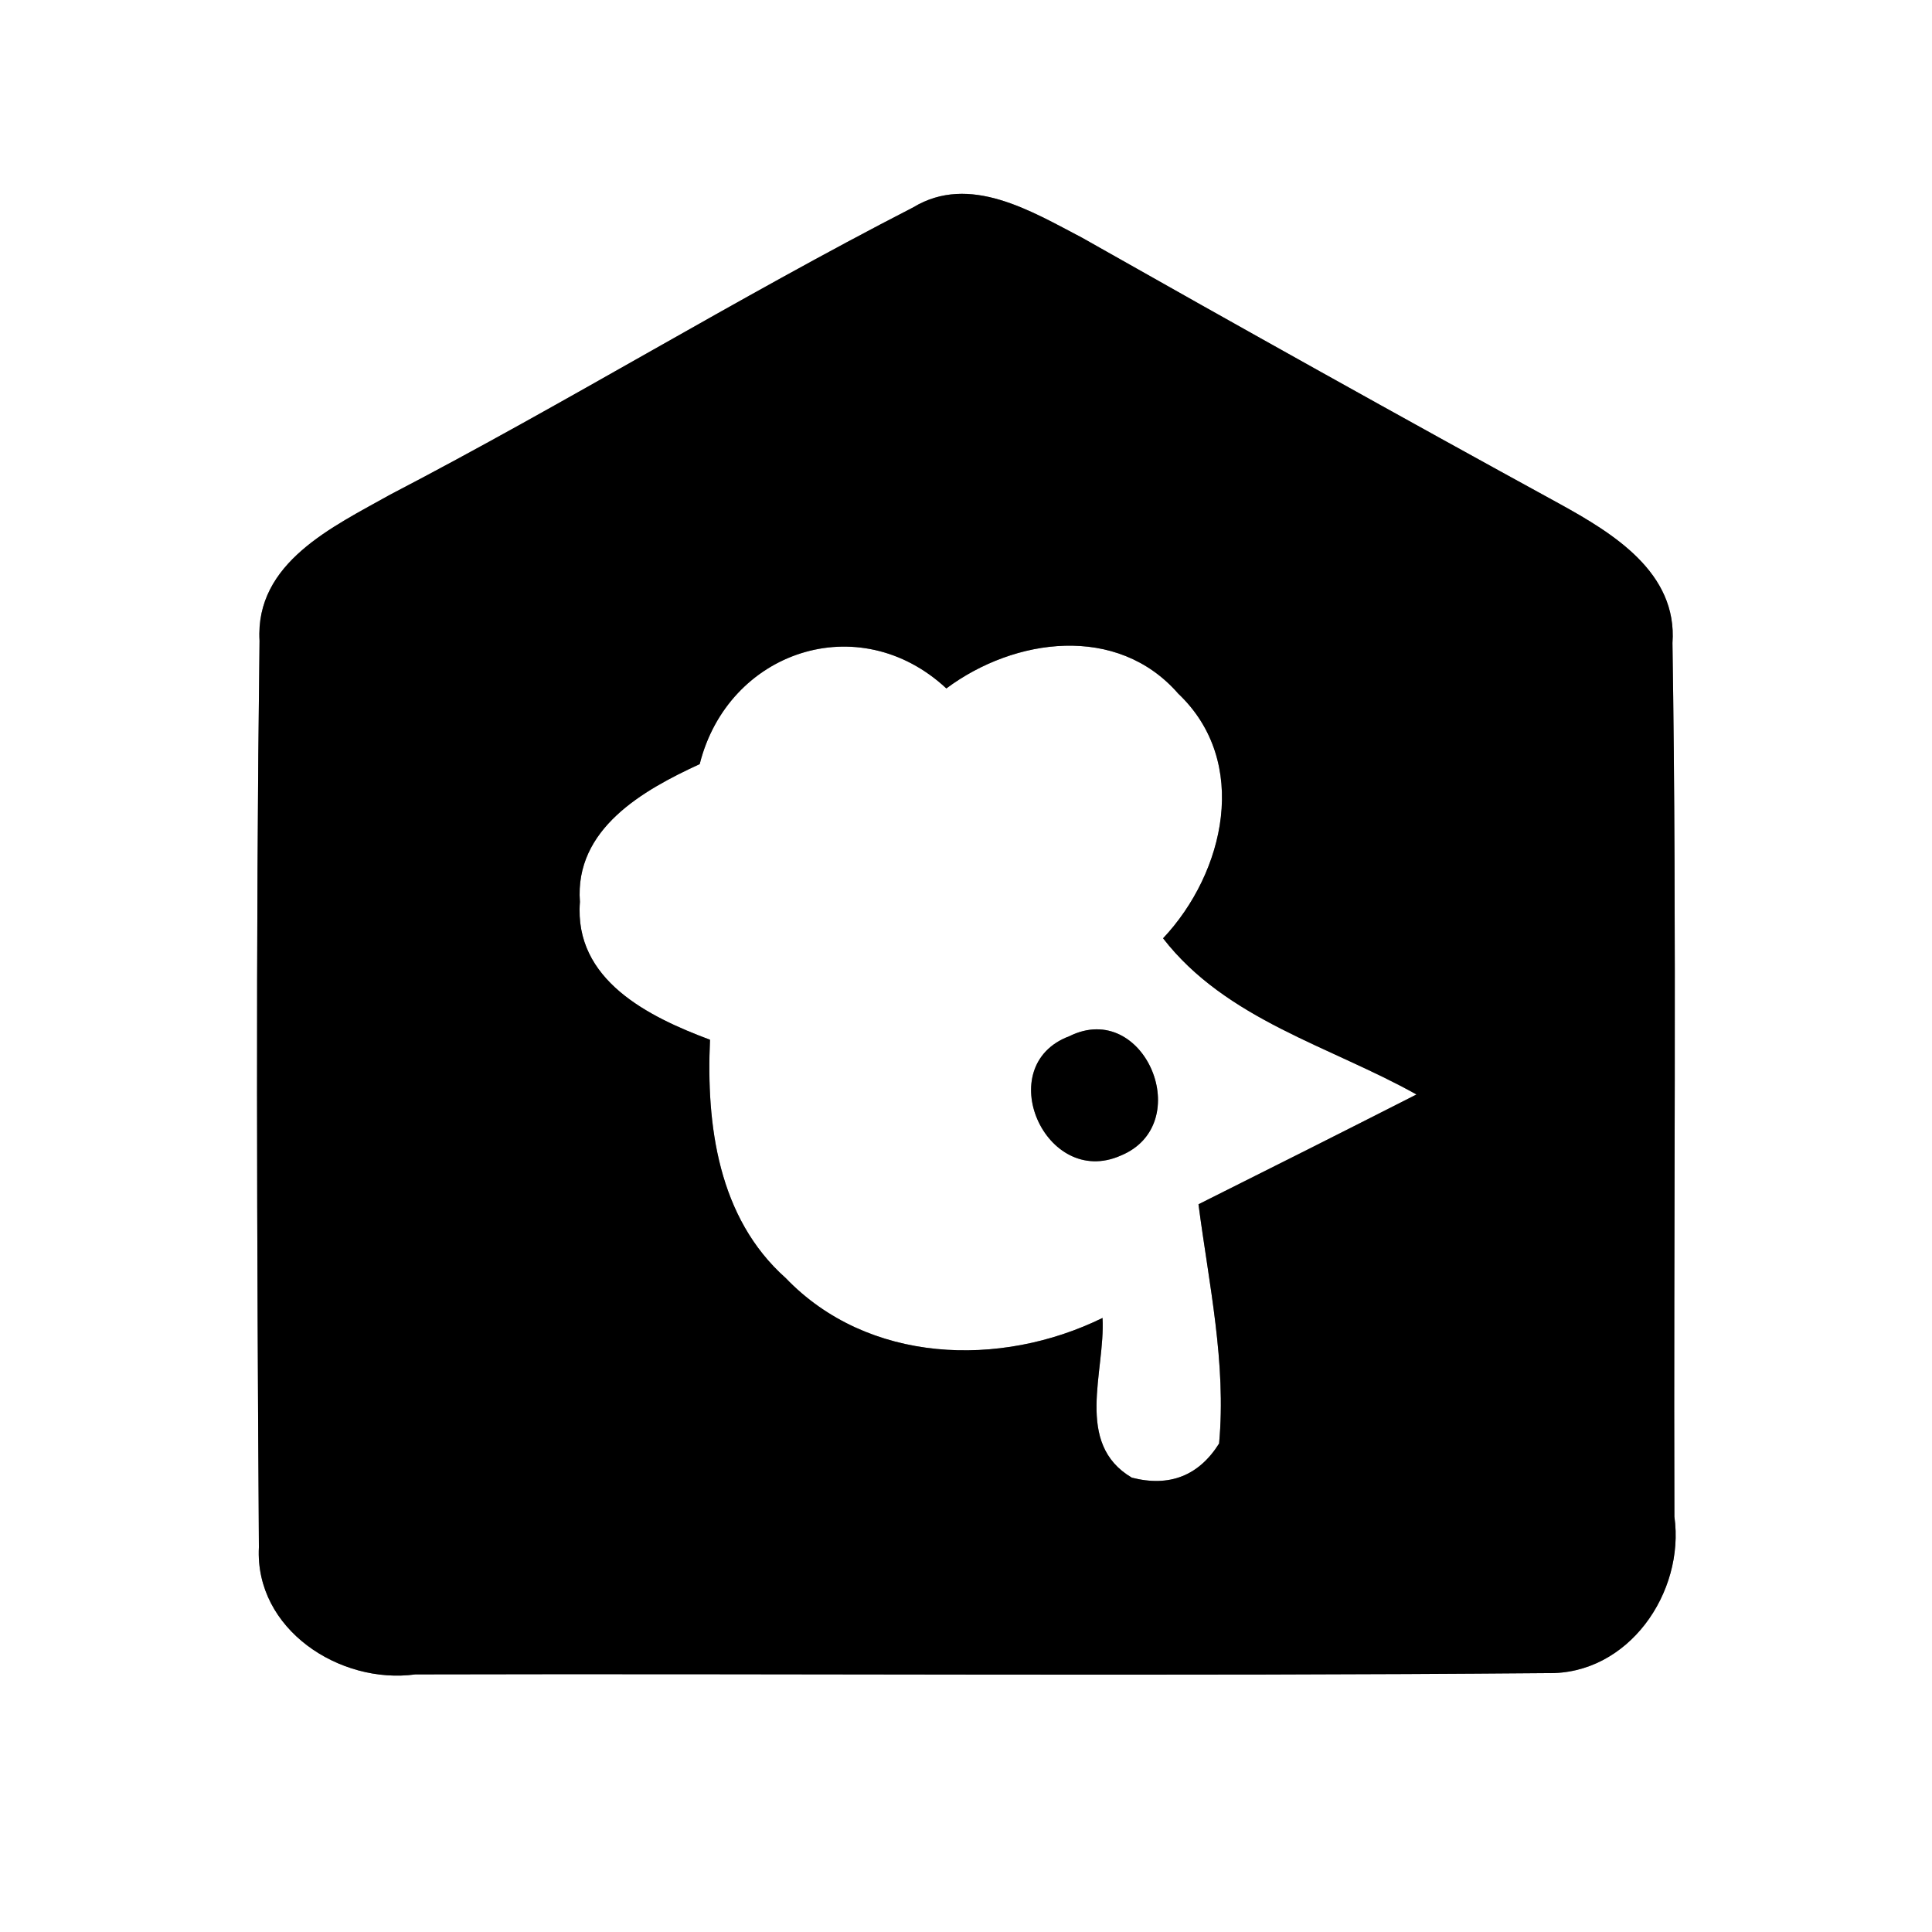 <?xml version="1.0" encoding="UTF-8" ?>
<!DOCTYPE svg PUBLIC "-//W3C//DTD SVG 1.1//EN" "http://www.w3.org/Graphics/SVG/1.1/DTD/svg11.dtd">
<svg width="60pt" height="60pt" viewBox="0 0 60 60" version="1.1" xmlns="http://www.w3.org/2000/svg">
<rect x="0" y="0" width="60" height="60" fill="#808080" stroke="none"/>
<g id="#ffffffff">
<path fill="#ffffff" opacity="1.00" d=" M 0.00 0.00 L 60.00 0.00 L 60.00 60.00 L 0.00 60.00 L 0.00 0.00 M 28.36 6.44 C 22.87 9.26 17.60 12.51 12.12 15.36 C 10.34 16.36 7.92 17.47 8.06 19.90 C 7.94 29.28 7.98 38.67 8.04 48.05 C 7.91 50.60 10.55 52.32 12.90 52.00 C 24.62 51.97 36.34 52.06 48.05 51.96 C 50.57 52.02 52.33 49.46 52.00 47.10 C 51.97 38.06 52.08 29.01 51.94 19.97 C 52.10 17.78 50.09 16.56 48.44 15.65 C 43.47 12.93 38.53 10.17 33.60 7.38 C 32.03 6.56 30.11 5.38 28.36 6.44 Z" />
<path fill="#ffffff" opacity="1.00" d=" M 21.73 23.73 C 22.61 20.22 26.67 18.85 29.39 21.38 C 31.51 19.80 34.70 19.37 36.59 21.54 C 38.83 23.66 38.04 27.10 36.12 29.14 C 38.08 31.67 41.31 32.49 43.99 33.99 C 41.73 35.14 39.48 36.27 37.22 37.40 C 37.54 39.86 38.09 42.33 37.86 44.83 C 37.23 45.83 36.32 46.19 35.15 45.89 C 33.35 44.83 34.33 42.60 34.24 40.93 C 31.06 42.49 26.95 42.35 24.40 39.69 C 22.30 37.82 21.93 34.94 22.05 32.29 C 20.15 31.58 17.82 30.44 18.01 28.01 C 17.84 25.74 19.97 24.54 21.73 23.73 M 33.21 32.18 C 30.78 33.09 32.46 36.92 34.80 35.89 C 37.17 34.92 35.55 31.02 33.21 32.18 Z" />
</g>
<g id="#000000ff">
<path fill="#000000" opacity="1.00" d=" M 28.36 6.44 C 30.11 5.38 32.03 6.56 33.60 7.38 C 38.53 10.17 43.47 12.93 48.44 15.65 C 50.09 16.56 52.10 17.78 51.94 19.97 C 52.08 29.01 51.97 38.06 52.00 47.10 C 52.33 49.46 50.57 52.02 48.05 51.96 C 36.34 52.06 24.62 51.97 12.90 52.00 C 10.55 52.32 7.91 50.60 8.04 48.05 C 7.98 38.67 7.94 29.28 8.06 19.90 C 7.92 17.47 10.34 16.36 12.12 15.36 C 17.60 12.51 22.87 9.26 28.36 6.44 M 21.73 23.73 C 19.97 24.54 17.84 25.74 18.01 28.01 C 17.82 30.44 20.15 31.58 22.05 32.29 C 21.93 34.94 22.30 37.82 24.40 39.69 C 26.95 42.35 31.06 42.49 34.24 40.93 C 34.33 42.60 33.35 44.83 35.15 45.89 C 36.32 46.19 37.23 45.83 37.86 44.83 C 38.09 42.33 37.54 39.86 37.22 37.40 C 39.48 36.27 41.73 35.14 43.99 33.99 C 41.31 32.49 38.08 31.67 36.12 29.14 C 38.04 27.10 38.83 23.66 36.59 21.54 C 34.70 19.37 31.51 19.80 29.39 21.38 C 26.67 18.85 22.61 20.22 21.73 23.73 Z" />
<path fill="#000000" opacity="1.00" d=" M 33.21 32.18 C 35.55 31.02 37.17 34.92 34.80 35.89 C 32.46 36.92 30.78 33.09 33.21 32.18 Z" />
</g>
</svg>

